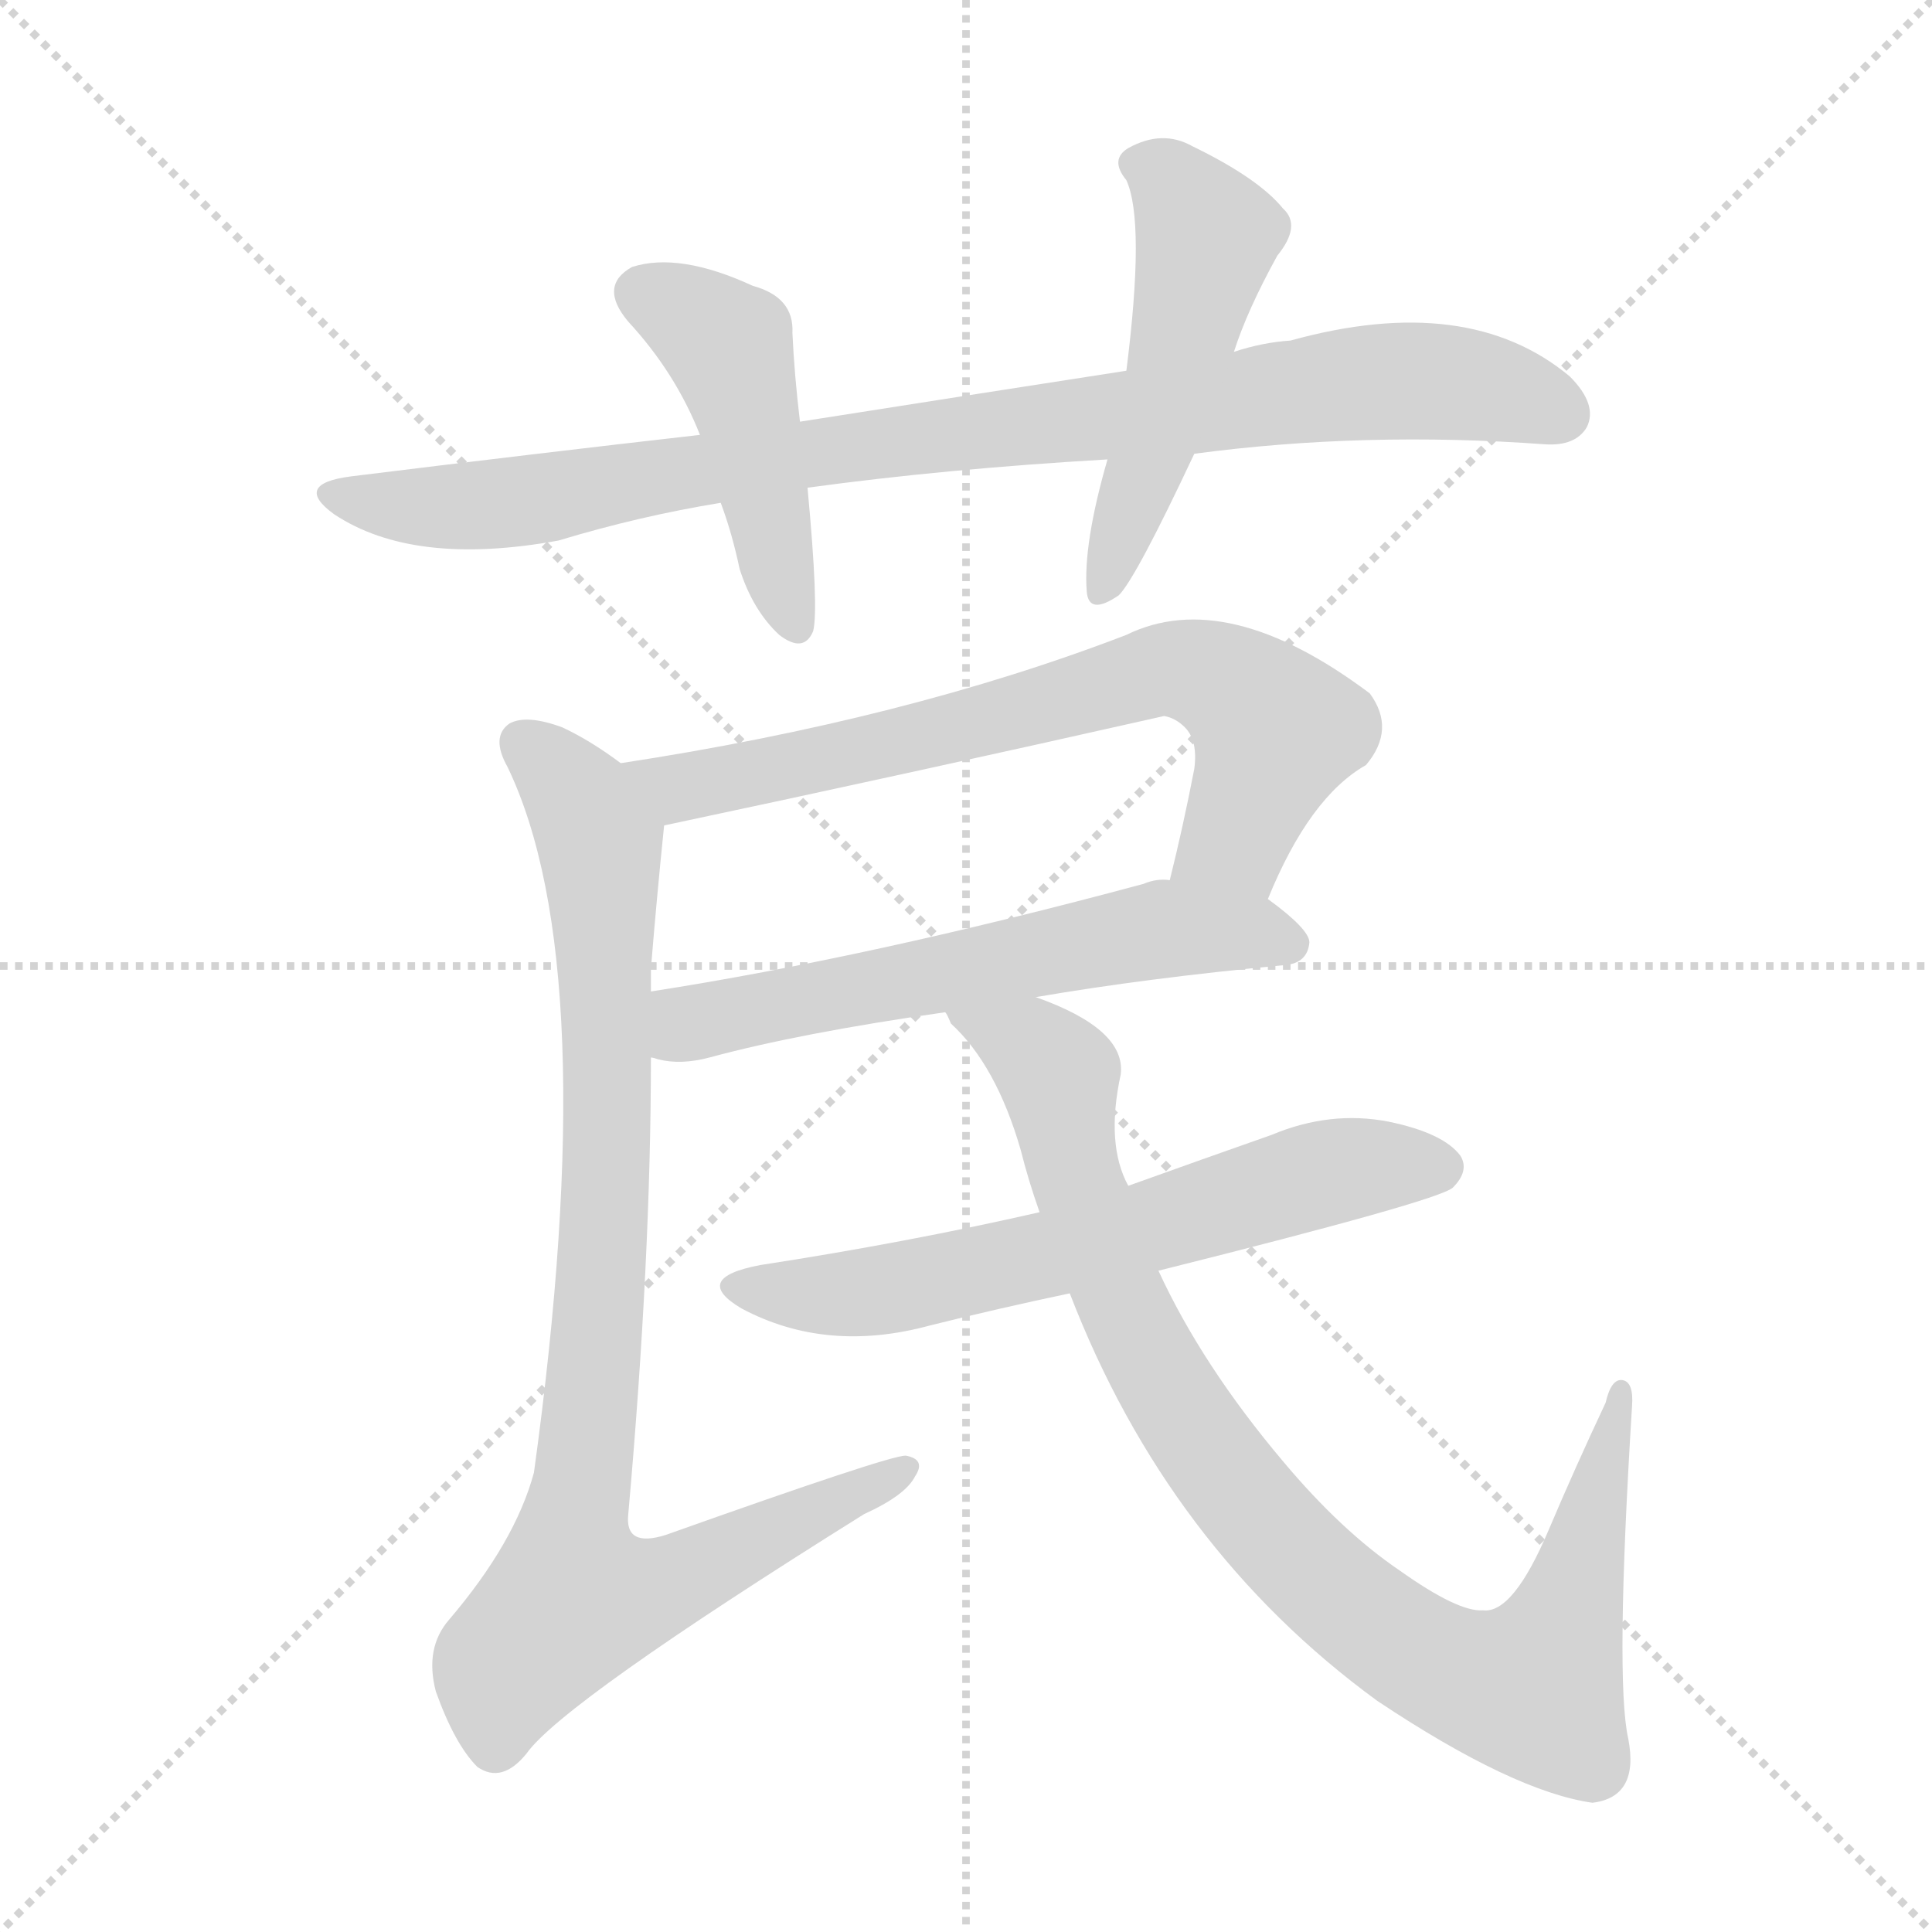 <svg version="1.1" viewBox="0 0 1024 1024" xmlns="http://www.w3.org/2000/svg">
  <g stroke="lightgray" stroke-dasharray="1,1" stroke-width="1" transform="scale(4, 4)">
    <line x1="0" y1="0" x2="256" y2="256"></line>
    <line x1="256" y1="0" x2="0" y2="256"></line>
    <line x1="128" y1="0" x2="128" y2="256"></line>
    <line x1="0" y1="128" x2="256" y2="128"></line>
  </g>
<g transform="scale(1, -1) translate(0, -900)">
   <style type="text/css">
    @keyframes keyframes0 {
      from {
       stroke: blue;
       stroke-dashoffset: 913;
       stroke-width: 128;
       }
       75% {
       animation-timing-function: step-end;
       stroke: blue;
       stroke-dashoffset: 0;
       stroke-width: 128;
       }
       to {
       stroke: black;
       stroke-width: 1024;
       }
       }
       #make-me-a-hanzi-animation-0 {
         animation: keyframes0 0.993s both;
         animation-delay: 0s;
         animation-timing-function: linear;
       }
    @keyframes keyframes1 {
      from {
       stroke: blue;
       stroke-dashoffset: 460;
       stroke-width: 128;
       }
       60% {
       animation-timing-function: step-end;
       stroke: blue;
       stroke-dashoffset: 0;
       stroke-width: 128;
       }
       to {
       stroke: black;
       stroke-width: 1024;
       }
       }
       #make-me-a-hanzi-animation-1 {
         animation: keyframes1 0.624s both;
         animation-delay: 0.993s;
         animation-timing-function: linear;
       }
    @keyframes keyframes2 {
      from {
       stroke: blue;
       stroke-dashoffset: 506;
       stroke-width: 128;
       }
       62% {
       animation-timing-function: step-end;
       stroke: blue;
       stroke-dashoffset: 0;
       stroke-width: 128;
       }
       to {
       stroke: black;
       stroke-width: 1024;
       }
       }
       #make-me-a-hanzi-animation-2 {
         animation: keyframes2 0.662s both;
         animation-delay: 1.617s;
         animation-timing-function: linear;
       }
    @keyframes keyframes3 {
      from {
       stroke: blue;
       stroke-dashoffset: 707;
       stroke-width: 128;
       }
       70% {
       animation-timing-function: step-end;
       stroke: blue;
       stroke-dashoffset: 0;
       stroke-width: 128;
       }
       to {
       stroke: black;
       stroke-width: 1024;
       }
       }
       #make-me-a-hanzi-animation-3 {
         animation: keyframes3 0.825s both;
         animation-delay: 2.279s;
         animation-timing-function: linear;
       }
    @keyframes keyframes4 {
      from {
       stroke: blue;
       stroke-dashoffset: 600;
       stroke-width: 128;
       }
       66% {
       animation-timing-function: step-end;
       stroke: blue;
       stroke-dashoffset: 0;
       stroke-width: 128;
       }
       to {
       stroke: black;
       stroke-width: 1024;
       }
       }
       #make-me-a-hanzi-animation-4 {
         animation: keyframes4 0.738s both;
         animation-delay: 3.104s;
         animation-timing-function: linear;
       }
    @keyframes keyframes5 {
      from {
       stroke: blue;
       stroke-dashoffset: 914;
       stroke-width: 128;
       }
       75% {
       animation-timing-function: step-end;
       stroke: blue;
       stroke-dashoffset: 0;
       stroke-width: 128;
       }
       to {
       stroke: black;
       stroke-width: 1024;
       }
       }
       #make-me-a-hanzi-animation-5 {
         animation: keyframes5 0.994s both;
         animation-delay: 3.843s;
         animation-timing-function: linear;
       }
    @keyframes keyframes6 {
      from {
       stroke: blue;
       stroke-dashoffset: 633;
       stroke-width: 128;
       }
       67% {
       animation-timing-function: step-end;
       stroke: blue;
       stroke-dashoffset: 0;
       stroke-width: 128;
       }
       to {
       stroke: black;
       stroke-width: 1024;
       }
       }
       #make-me-a-hanzi-animation-6 {
         animation: keyframes6 0.765s both;
         animation-delay: 4.837s;
         animation-timing-function: linear;
       }
    @keyframes keyframes7 {
      from {
       stroke: blue;
       stroke-dashoffset: 920;
       stroke-width: 128;
       }
       75% {
       animation-timing-function: step-end;
       stroke: blue;
       stroke-dashoffset: 0;
       stroke-width: 128;
       }
       to {
       stroke: black;
       stroke-width: 1024;
       }
       }
       #make-me-a-hanzi-animation-7 {
         animation: keyframes7 0.999s both;
         animation-delay: 5.602s;
         animation-timing-function: linear;
       }
</style>
<path d="M 633.0 659.5 Q 723.0 671.5 819.0 664.5 Q 835.0 663.5 841.0 673.5 Q 847.0 685.5 832.0 700.5 Q 778.0 745.5 684.0 719.5 Q 669.0 718.5 654.0 713.5 L 597.0 703.5 Q 513.0 690.5 424.0 676.5 L 371.0 669.5 Q 283.0 659.5 186.0 647.5 Q 155.0 643.5 177.0 627.5 Q 219.0 599.5 296.0 613.5 Q 339.0 626.5 382.0 633.5 L 428.0 641.5 Q 501.0 651.5 587.0 656.5 L 633.0 659.5 Z" fill="lightgray"></path> 
<path d="M 424.0 676.5 Q 421.0 701.5 420.0 723.5 Q 421.0 742.5 399.0 748.5 Q 360.0 766.5 335.0 758.5 Q 317.0 748.5 333.0 729.5 Q 358.0 702.5 371.0 669.5 L 382.0 633.5 Q 388.0 617.5 392.0 598.5 Q 399.0 576.5 413.0 563.5 Q 426.0 553.5 431.0 565.5 Q 434.0 577.5 428.0 641.5 L 424.0 676.5 Z" fill="lightgray"></path> 
<path d="M 654.0 713.5 Q 661.0 735.5 677.0 764.5 Q 690.0 780.5 680.0 789.5 Q 667.0 805.5 632.0 822.5 Q 616.0 831.5 598.0 821.5 Q 588.0 815.5 597.0 804.5 Q 607.0 782.5 597.0 703.5 L 587.0 656.5 Q 574.0 611.5 576.0 586.5 Q 577.0 573.5 593.0 584.5 Q 602.0 593.5 633.0 659.5 L 654.0 713.5 Z" fill="lightgray"></path> 
<path d="M 672.0 423.5 Q 694.0 477.5 724.0 494.5 Q 740.0 513.5 726.0 532.5 Q 650.0 589.5 597.0 563.5 Q 480.0 518.5 329.0 495.5 C 299.0 490.5 323.0 456.5 352.0 462.5 Q 484.0 490.5 617.0 520.5 Q 623.0 519.5 628.0 514.5 Q 635.0 507.5 633.0 492.5 Q 627.0 461.5 620.0 433.5 C 613.0 404.5 660.0 396.5 672.0 423.5 Z" fill="lightgray"></path> 
<path d="M 549.0 371.5 Q 607.0 381.5 681.0 388.5 Q 693.0 389.5 694.0 400.5 Q 694.0 407.5 672.0 423.5 L 620.0 433.5 Q 613.0 434.5 606.0 431.5 Q 461.0 392.5 345.0 374.5 C 315.0 369.5 316.0 345.5 345.0 339.5 Q 346.0 339.5 349.0 338.5 Q 361.0 335.5 376.0 339.5 Q 424.0 352.5 501.0 363.5 L 549.0 371.5 Z" fill="lightgray"></path> 
<path d="M 329.0 495.5 Q 313.0 507.5 298.0 514.5 Q 279.0 521.5 270.0 516.5 Q 260.0 509.5 269.0 493.5 Q 320.0 387.5 283.0 119.5 Q 273.0 82.5 238.0 41.5 Q 225.0 26.5 231.0 3.5 Q 241.0 -24.5 253.0 -36.5 Q 266.0 -45.5 279.0 -29.5 Q 298.0 -2.5 458.0 97.5 Q 480.0 107.5 485.0 117.5 Q 491.0 126.5 480.0 128.5 Q 471.0 128.5 353.0 86.5 Q 331.0 79.5 333.0 97.5 Q 345.0 232.5 345.0 339.5 L 345.0 374.5 Q 345.0 381.5 345.0 386.5 Q 348.0 423.5 352.0 462.5 C 354.0 479.5 354.0 479.5 329.0 495.5 Z" fill="lightgray"></path> 
<path d="M 614.0 226.5 Q 762.0 263.5 770.0 270.5 Q 779.0 279.5 774.0 287.5 Q 765.0 299.5 736.0 305.5 Q 705.0 311.5 674.0 298.5 Q 637.0 285.5 598.0 271.5 L 551.0 257.5 Q 481.0 241.5 403.0 229.5 Q 366.0 222.5 393.0 206.5 Q 438.0 182.5 493.0 197.5 Q 529.0 206.5 567.0 214.5 L 614.0 226.5 Z" fill="lightgray"></path> 
<path d="M 567.0 214.5 Q 619.0 79.5 730.0 -1.5 Q 802.0 -49.5 844.0 -55.5 Q 869.0 -52.5 863.0 -21.5 Q 856.0 9.5 865.0 154.5 Q 866.0 167.5 860.0 168.5 Q 854.0 169.5 851.0 156.5 Q 835.0 122.5 821.0 89.5 Q 802.0 44.5 786.0 46.5 Q 773.0 45.5 742.0 67.5 Q 711.0 88.5 680.0 125.5 Q 637.0 176.5 614.0 226.5 L 598.0 271.5 Q 586.0 293.5 594.0 330.5 Q 597.0 354.5 549.0 371.5 C 521.0 383.5 483.0 387.5 501.0 363.5 Q 502.0 362.5 504.0 357.5 Q 528.0 335.5 541.0 290.5 Q 545.0 274.5 551.0 257.5 L 567.0 214.5 Z" fill="lightgray"></path> 
      <clipPath id="make-me-a-hanzi-clip-0">
      <path d="M 633.0 659.5 Q 723.0 671.5 819.0 664.5 Q 835.0 663.5 841.0 673.5 Q 847.0 685.5 832.0 700.5 Q 778.0 745.5 684.0 719.5 Q 669.0 718.5 654.0 713.5 L 597.0 703.5 Q 513.0 690.5 424.0 676.5 L 371.0 669.5 Q 283.0 659.5 186.0 647.5 Q 155.0 643.5 177.0 627.5 Q 219.0 599.5 296.0 613.5 Q 339.0 626.5 382.0 633.5 L 428.0 641.5 Q 501.0 651.5 587.0 656.5 L 633.0 659.5 Z" fill="lightgray"></path>
      </clipPath>
      <path clip-path="url(#make-me-a-hanzi-clip-0)" d="M 179.0 638.5 L 224.0 630.5 L 267.0 632.5 L 467.0 665.5 L 745.0 698.5 L 792.0 693.5 L 828.0 680.5 " fill="none" id="make-me-a-hanzi-animation-0" stroke-dasharray="785 1570" stroke-linecap="round"></path>

      <clipPath id="make-me-a-hanzi-clip-1">
      <path d="M 424.0 676.5 Q 421.0 701.5 420.0 723.5 Q 421.0 742.5 399.0 748.5 Q 360.0 766.5 335.0 758.5 Q 317.0 748.5 333.0 729.5 Q 358.0 702.5 371.0 669.5 L 382.0 633.5 Q 388.0 617.5 392.0 598.5 Q 399.0 576.5 413.0 563.5 Q 426.0 553.5 431.0 565.5 Q 434.0 577.5 428.0 641.5 L 424.0 676.5 Z" fill="lightgray"></path>
      </clipPath>
      <path clip-path="url(#make-me-a-hanzi-clip-1)" d="M 342.0 743.5 L 387.0 714.5 L 422.0 568.5 " fill="none" id="make-me-a-hanzi-animation-1" stroke-dasharray="332 664" stroke-linecap="round"></path>

      <clipPath id="make-me-a-hanzi-clip-2">
      <path d="M 654.0 713.5 Q 661.0 735.5 677.0 764.5 Q 690.0 780.5 680.0 789.5 Q 667.0 805.5 632.0 822.5 Q 616.0 831.5 598.0 821.5 Q 588.0 815.5 597.0 804.5 Q 607.0 782.5 597.0 703.5 L 587.0 656.5 Q 574.0 611.5 576.0 586.5 Q 577.0 573.5 593.0 584.5 Q 602.0 593.5 633.0 659.5 L 654.0 713.5 Z" fill="lightgray"></path>
      </clipPath>
      <path clip-path="url(#make-me-a-hanzi-clip-2)" d="M 603.0 812.5 L 620.0 804.5 L 640.0 774.5 L 610.0 657.5 L 585.0 587.5 " fill="none" id="make-me-a-hanzi-animation-2" stroke-dasharray="378 756" stroke-linecap="round"></path>

      <clipPath id="make-me-a-hanzi-clip-3">
      <path d="M 672.0 423.5 Q 694.0 477.5 724.0 494.5 Q 740.0 513.5 726.0 532.5 Q 650.0 589.5 597.0 563.5 Q 480.0 518.5 329.0 495.5 C 299.0 490.5 323.0 456.5 352.0 462.5 Q 484.0 490.5 617.0 520.5 Q 623.0 519.5 628.0 514.5 Q 635.0 507.5 633.0 492.5 Q 627.0 461.5 620.0 433.5 C 613.0 404.5 660.0 396.5 672.0 423.5 Z" fill="lightgray"></path>
      </clipPath>
      <path clip-path="url(#make-me-a-hanzi-clip-3)" d="M 338.0 493.5 L 360.0 482.5 L 528.0 519.5 L 612.0 544.5 L 630.0 544.5 L 649.0 538.5 L 676.0 512.5 L 655.0 456.5 L 628.0 439.5 " fill="none" id="make-me-a-hanzi-animation-3" stroke-dasharray="579 1158" stroke-linecap="round"></path>

      <clipPath id="make-me-a-hanzi-clip-4">
      <path d="M 549.0 371.5 Q 607.0 381.5 681.0 388.5 Q 693.0 389.5 694.0 400.5 Q 694.0 407.5 672.0 423.5 L 620.0 433.5 Q 613.0 434.5 606.0 431.5 Q 461.0 392.5 345.0 374.5 C 315.0 369.5 316.0 345.5 345.0 339.5 Q 346.0 339.5 349.0 338.5 Q 361.0 335.5 376.0 339.5 Q 424.0 352.5 501.0 363.5 L 549.0 371.5 Z" fill="lightgray"></path>
      </clipPath>
      <path clip-path="url(#make-me-a-hanzi-clip-4)" d="M 349.0 345.5 L 364.0 357.5 L 604.0 405.5 L 662.0 406.5 L 683.0 400.5 " fill="none" id="make-me-a-hanzi-animation-4" stroke-dasharray="472 944" stroke-linecap="round"></path>

      <clipPath id="make-me-a-hanzi-clip-5">
      <path d="M 329.0 495.5 Q 313.0 507.5 298.0 514.5 Q 279.0 521.5 270.0 516.5 Q 260.0 509.5 269.0 493.5 Q 320.0 387.5 283.0 119.5 Q 273.0 82.5 238.0 41.5 Q 225.0 26.5 231.0 3.5 Q 241.0 -24.5 253.0 -36.5 Q 266.0 -45.5 279.0 -29.5 Q 298.0 -2.5 458.0 97.5 Q 480.0 107.5 485.0 117.5 Q 491.0 126.5 480.0 128.5 Q 471.0 128.5 353.0 86.5 Q 331.0 79.5 333.0 97.5 Q 345.0 232.5 345.0 339.5 L 345.0 374.5 Q 345.0 381.5 345.0 386.5 Q 348.0 423.5 352.0 462.5 C 354.0 479.5 354.0 479.5 329.0 495.5 Z" fill="lightgray"></path>
      </clipPath>
      <path clip-path="url(#make-me-a-hanzi-clip-5)" d="M 278.0 505.5 L 309.0 473.5 L 318.0 453.5 L 320.0 426.5 L 321.0 263.5 L 304.0 52.5 L 357.0 60.5 L 479.0 121.5 " fill="none" id="make-me-a-hanzi-animation-5" stroke-dasharray="786 1572" stroke-linecap="round"></path>

      <clipPath id="make-me-a-hanzi-clip-6">
      <path d="M 614.0 226.5 Q 762.0 263.5 770.0 270.5 Q 779.0 279.5 774.0 287.5 Q 765.0 299.5 736.0 305.5 Q 705.0 311.5 674.0 298.5 Q 637.0 285.5 598.0 271.5 L 551.0 257.5 Q 481.0 241.5 403.0 229.5 Q 366.0 222.5 393.0 206.5 Q 438.0 182.5 493.0 197.5 Q 529.0 206.5 567.0 214.5 L 614.0 226.5 Z" fill="lightgray"></path>
      </clipPath>
      <path clip-path="url(#make-me-a-hanzi-clip-6)" d="M 395.0 219.5 L 418.0 213.5 L 467.0 215.5 L 621.0 251.5 L 702.0 278.5 L 763.0 281.5 " fill="none" id="make-me-a-hanzi-animation-6" stroke-dasharray="505 1010" stroke-linecap="round"></path>

      <clipPath id="make-me-a-hanzi-clip-7">
      <path d="M 567.0 214.5 Q 619.0 79.5 730.0 -1.5 Q 802.0 -49.5 844.0 -55.5 Q 869.0 -52.5 863.0 -21.5 Q 856.0 9.5 865.0 154.5 Q 866.0 167.5 860.0 168.5 Q 854.0 169.5 851.0 156.5 Q 835.0 122.5 821.0 89.5 Q 802.0 44.5 786.0 46.5 Q 773.0 45.5 742.0 67.5 Q 711.0 88.5 680.0 125.5 Q 637.0 176.5 614.0 226.5 L 598.0 271.5 Q 586.0 293.5 594.0 330.5 Q 597.0 354.5 549.0 371.5 C 521.0 383.5 483.0 387.5 501.0 363.5 Q 502.0 362.5 504.0 357.5 Q 528.0 335.5 541.0 290.5 Q 545.0 274.5 551.0 257.5 L 567.0 214.5 Z" fill="lightgray"></path>
      </clipPath>
      <path clip-path="url(#make-me-a-hanzi-clip-7)" d="M 507.0 362.5 L 560.0 332.5 L 566.0 291.5 L 592.0 215.5 L 638.0 133.5 L 696.0 65.5 L 756.0 19.5 L 813.0 4.5 L 836.0 62.5 L 859.0 160.5 " fill="none" id="make-me-a-hanzi-animation-7" stroke-dasharray="792 1584" stroke-linecap="round"></path>

</g>
</svg>
